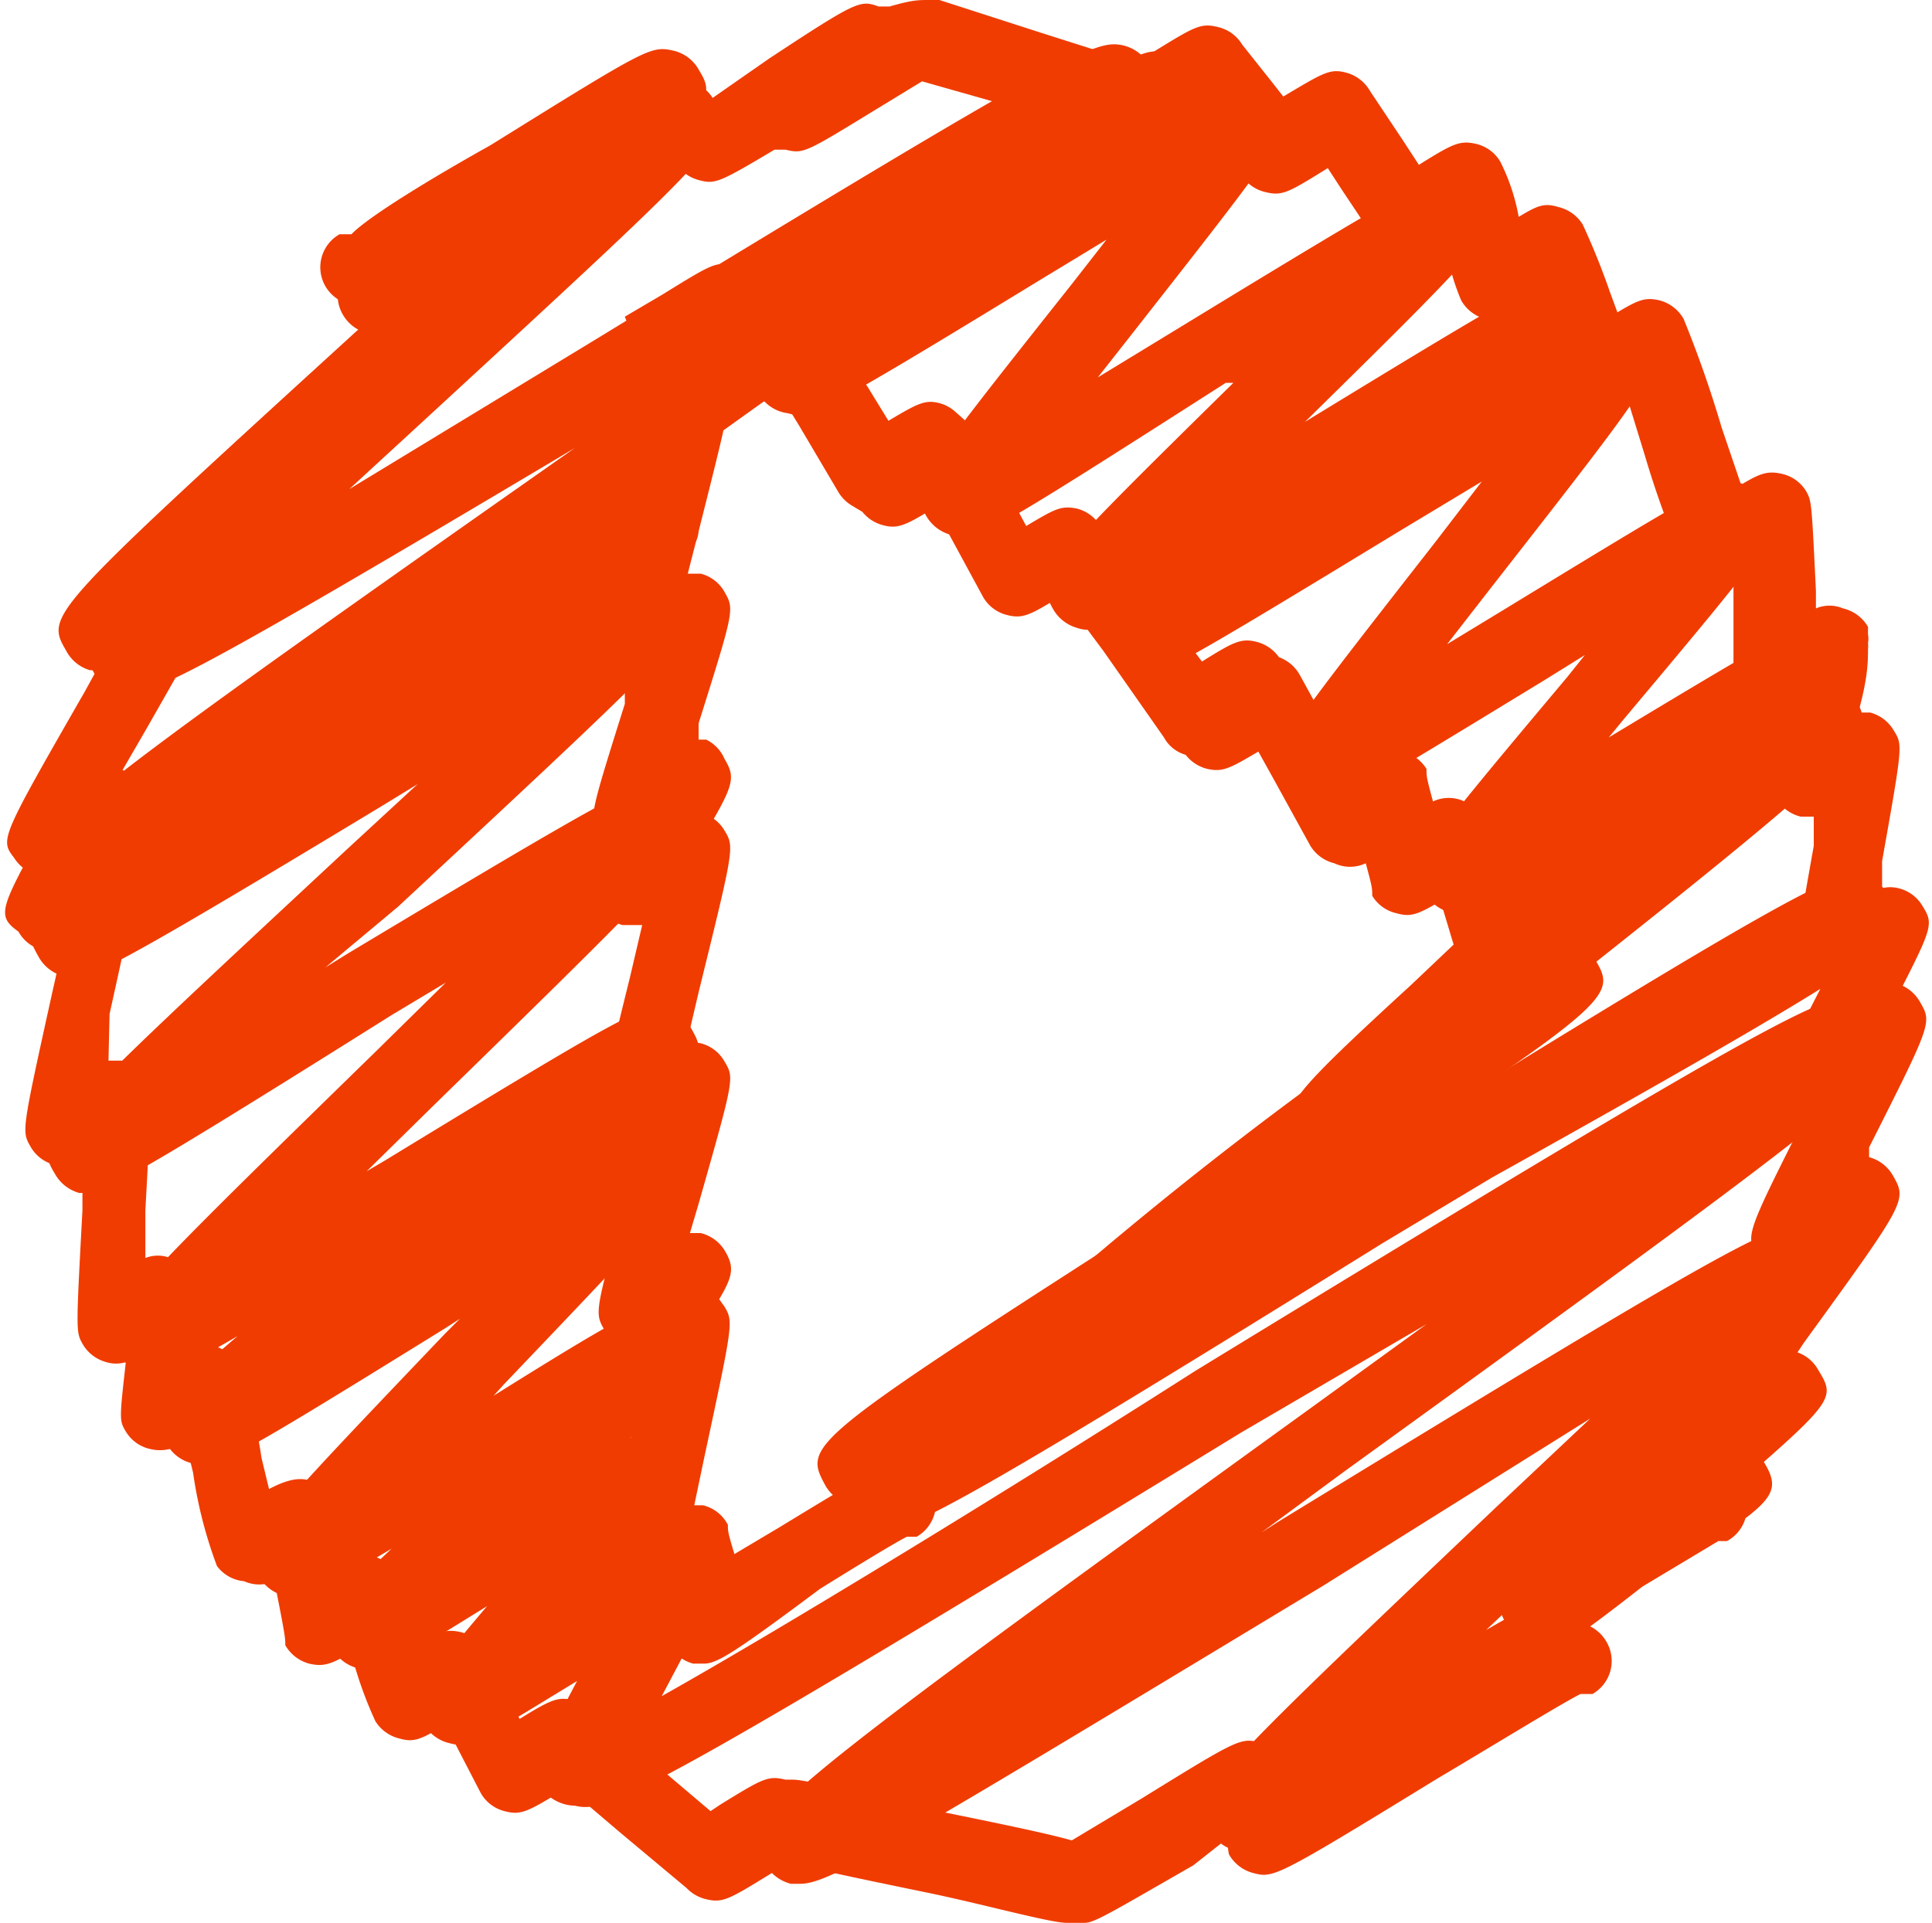 <svg xmlns="http://www.w3.org/2000/svg" width="17.81" height="17.73" viewBox="0 0 17.81 17.73">  <defs>    <style>      .a {        fill: #f03c00;      }    </style>  </defs>  <title>ico_movie</title>  <g>    <path class="a" d="M8.12,14.12H8a.37.37,0,0,1-.26-.45c0-.13.09-.22.69-.59a37,37,0,0,1,4.1-3.39l1.27-1h-.05a.36.36,0,0,1-.22-.17l-.06-.11-.11,0a.36.36,0,0,1-.22-.17c-.15-.26-.15-.26,1.31-2l.16-.2-.37.23c-2,1.22-2,1.22-2.21,1.17a.36.36,0,0,1-.22-.17c-.15-.26-.15-.26,1.42-2.27l.43-.56-.78.47c-2.25,1.37-2.27,1.37-2.47,1.32A.37.37,0,0,1,10.21,6a.38.38,0,0,1-.08-.21.3.3,0,0,1-.2,0,.37.37,0,0,1-.22-.17c-.16-.29-.17-.29,1.66-2.09l-.07,0C9,5,9,5,8.76,4.93a.37.37,0,0,1-.22-.17c-.15-.26-.15-.26,1.34-2.14l.32-.41-.61.37C7.48,3.87,7.46,3.86,7.26,3.81A.36.36,0,0,1,7,3.64.33.33,0,0,1,7,3.41a.33.33,0,0,1-.26,0,.36.36,0,0,1-.22-.17.35.35,0,0,1,.13-.48l.12,0C7,2.63,7.87,2.08,8.54,1.66c2-1.23,2-1.22,2.22-1.17A.37.37,0,0,1,11,.66a.38.38,0,0,1,.08.21c.33-.17.38-.16.49-.13a.36.36,0,0,1,.22.17c.15.25.15.25-1.34,2.15l-.33.42.82-.5c2.31-1.41,2.33-1.4,2.53-1.35a.37.37,0,0,1,.22.17c.16.29.17.29-1.66,2.09l0,0c2.29-1.4,2.31-1.39,2.51-1.34a.37.37,0,0,1,.22.17.32.32,0,0,1,.07.24.32.32,0,0,1,.13,0,.37.37,0,0,1,.22.17c.15.26.15.26-1.42,2.27l-.42.54.51-.31c2-1.22,2-1.22,2.21-1.17a.36.36,0,0,1,.22.17c.15.26.15.26-1.31,2l-.14.17h0c1.66-1,1.67-1,1.87-1A.36.36,0,0,1,17,6c.07.13.12.2,0,.33a.36.36,0,0,1,.1.11c.21.37.22.38-4.11,3.79l-1.06.84.81-.5C16.89,8,17,8,17.2,8.1a.38.38,0,0,1,.23.17.38.38,0,0,1,0,.2.35.35,0,0,1-.33.44c-.39.27-1.27.79-3.35,1.95l-1,.6C9,13.79,8.39,14.12,8.12,14.12Z"/>    <path class="a" d="M7.38,17.37H7.29a.38.38,0,0,1-.23-.17c-.23-.39-.24-.41,5-4.2l1.09-.79-1.71,1c-5.54,3.39-5.85,3.51-6.14,3.44A.39.39,0,0,1,5,16.5c-.1-.18-.11-.19.32-1-1,.61-1,.62-1.19.57a.36.36,0,0,1-.22-.17c-.12-.22-.14-.24.58-1.09-1,.62-1,.61-1.2.57a.36.36,0,0,1-.22-.17c-.13-.22-.16-.27.54-.93-.79.47-.83.47-1,.43a.36.36,0,0,1-.22-.17c-.16-.28-.16-.28,1.71-2.24l.14-.14-.14.09C2,13.55,2,13.54,1.76,13.49a.36.36,0,0,1-.22-.17c-.13-.23-.17-.3.65-1-.67.39-.73.38-.87.34a.37.37,0,0,1-.22-.17c-.18-.31-.18-.31,2.38-2.81l.63-.62-.5.3C1,11,.95,11,.73,11a.37.37,0,0,1-.22-.17c-.19-.32-.19-.32,2.69-3l.65-.6-.31.19C.81,9.07.79,9.05.58,9a.37.37,0,0,1-.22-.17c-.1-.18-.16-.27.2-.57a.37.37,0,0,1-.13-.13c-.23-.39-.24-.41,4.87-4C1.54,6.37,1.34,6.44,1.1,6.38a.38.38,0,0,1-.23-.17C.68,5.88.68,5.88,3.49,3.3l.46-.42c-.41.23-.45.22-.57.19a.36.36,0,0,1-.22-.17.35.35,0,0,1,.13-.48l.11,0c.18-.09.82-.48,1.29-.77C6.17.7,6.17.71,6.36.75a.36.36,0,0,1,.22.17c.19.32.19.32-2.61,2.9l-.75.69L5.54,3.1C9.9.44,10.1.36,10.36.42a.38.38,0,0,1,.23.17c.23.39.23.41-4.79,4,.2-.09.26-.08.34-.06a.37.37,0,0,1,.22.17c.1.17.15.26-.14.52a.37.37,0,0,1,.14.14c.19.32.19.32-2.69,3L3,8.92l.21-.13C5.91,7.17,5.93,7.18,6.14,7.23a.37.37,0,0,1,.22.17c.18.31.18.31-2.38,2.81l-.6.59.17-.1C5.91,9.26,5.94,9.26,6.15,9.31a.37.37,0,0,1,.22.17c.13.23.17.3-.7,1,.32-.17.37-.15.47-.13a.36.36,0,0,1,.22.17c.16.28.16.28-1.71,2.24l-.1.11C5.94,12,6,12,6.15,12.09a.36.36,0,0,1,.22.17c.13.22.16.27-.56,1,.2-.1.25-.09.34-.06a.36.36,0,0,1,.22.17c.12.22.14.24-.57,1.08.32-.19.37-.18.49-.15a.36.36,0,0,1,.22.17c.11.19.11.19-.41,1.17,1.12-.63,3.18-1.89,4.92-3,5.56-3.4,5.86-3.51,6.14-3.44a.39.39,0,0,1,.23.17c.23.39.24.41-5,4.2l-.76.56.14-.09c4.43-2.71,4.64-2.8,4.91-2.73a.38.38,0,0,1,.23.17c.18.32.18.32-2.63,3l-.58.55c.5-.29.54-.28.67-.25a.36.36,0,0,1,.22.17.35.35,0,0,1-.13.48l-.11,0c-.18.09-.82.48-1.29.77-1.49.91-1.5.9-1.68.86a.36.36,0,0,1-.22-.17c-.18-.32-.18-.32,2.64-3l.86-.81L12.2,14.62C8.26,17,7.65,17.37,7.38,17.37Z"/>    <path class="a" d="M7.93,13.87l-.1,0a.37.37,0,0,1-.22-.17C7.4,13.31,7.4,13.31,11,11l.92-.6c-.09-.2,0-.32,1.09-1.32l.39-.37-.12-.4v0c-.21.12-.27.15-.41.11a.35.35,0,0,1-.22-.16c0-.07,0-.08-.06-.3a.34.34,0,0,1-.29,0,.36.36,0,0,1-.22-.16l-.33-.6-.15-.27c-.27.16-.33.19-.47.16a.36.36,0,0,1-.2-.13.33.33,0,0,1-.2-.16L10.17,6l-.38-.51c-.29.18-.36.22-.51.18a.35.35,0,0,1-.22-.17l-.32-.59L8.6,4.69c-.26.16-.33.19-.47.15a.36.36,0,0,1-.18-.12l-.1-.06a.36.36,0,0,1-.12-.12l-.36-.61-.19-.31c-.27.16-.33.2-.48.16l.08-.34.3-.18-.3.18-.14-.32L6.85,3c.31-.19.38-.23.53-.19A.36.36,0,0,1,7.61,3L8,3.57l.19.31c.27-.16.34-.2.48-.16a.36.36,0,0,1,.14.08l.09.08A.36.36,0,0,1,9,4l.32.59.14.26c.27-.16.32-.19.47-.16a.36.36,0,0,1,.22.17l.54.72.39.52c.29-.18.36-.22.51-.18a.36.36,0,0,1,.2.14.36.36,0,0,1,.19.16l.33.6.15.27c.26-.16.33-.19.47-.16a.36.36,0,0,1,.22.16c0,.07,0,.08.06.3a.34.34,0,0,1,.29,0,.35.35,0,0,1,.21.16,2.76,2.76,0,0,1,.18.54h0c.18-.11.25-.13.37-.09a.36.36,0,0,1,.22.17c.1.16.13.23-.11.5l.11,0a.36.36,0,0,1,.22.17c.2.34.22.37-2.43,2.1v0a.35.35,0,0,1-.13.48l-.13,0c-.24.11-1.21.7-1.92,1.14C8.41,13.7,8.1,13.87,7.93,13.87Z"/>    <path class="a" d="M6.49,15.34l-.1,0a.36.36,0,0,1-.22-.17c0-.06,0-.07-.06-.27a.34.34,0,0,1-.28,0,.36.36,0,0,1-.22-.17c-.08-.14-.08-.14.19-1.4l.09-.4a.31.31,0,0,1-.15,0,.36.36,0,0,1-.22-.16c-.09-.15-.08-.23.05-.45l0-.06c-.09-.16-.09-.16.24-1.33l.08-.27h-.1a.36.36,0,0,1-.22-.17c-.09-.15-.09-.15.24-1.49l.11-.47H5.74a.35.35,0,0,1-.22-.17c-.09-.15-.09-.22.1-.55a.35.35,0,0,1-.1-.11c-.09-.16-.09-.16.24-1.21l0-.15H5.73a.36.36,0,0,1-.22-.17C5.43,6,5.43,6,5.76,4.75l.1-.39H5.74a.36.36,0,0,1-.22-.17c-.12-.21-.1-.26.37-.88l0-.06h0l0,0-.13-.33.34-.2c.47-.29.5-.31.66-.27A.36.36,0,0,1,7,2.64c.12.2.1.25-.33.83l0,0c.09.16.09.16-.23,1.43l-.1.39h.12a.35.35,0,0,1,.22.17c.09.16.09.16-.24,1.21l0,.15h.07A.35.35,0,0,1,6.68,7c.09.15.09.22-.1.55a.35.35,0,0,1,.1.11c.09.15.09.15-.24,1.49l-.11.47a.31.31,0,0,1,.13,0,.35.35,0,0,1,.22.17c.09.15.09.15-.24,1.31l-.08.27h.1a.36.36,0,0,1,.22.16c.09.15.08.23-.05.45l.05.07c.08.14.08.14-.19,1.4l-.09.43h.08a.35.35,0,0,1,.23.18c0,.06,0,.07.06.27l.42-.25c1-.61,1-.6,1.17-.56a.36.36,0,0,1,.22.17.35.35,0,0,1-.13.48l-.09,0c-.12.06-.51.3-.8.48C6.77,15.24,6.61,15.34,6.49,15.34Z"/>    <path class="a" d="M14.22,15.23l-.1,0A.36.36,0,0,1,13.9,15c-.14-.24-.13-.34.37-.66a5,5,0,0,1,1-.91c-.09-.18,0-.29.85-1.49l.18-.25a.36.36,0,0,1-.1-.11c-.11-.19-.11-.19.47-1.34l.09-.17a.36.36,0,0,1-.19-.16c-.1-.17-.1-.19.21-.79A.35.35,0,0,1,16.61,9c-.08-.13-.08-.13.11-1.2l0-.27h-.12a.35.35,0,0,1-.22-.16c-.07-.12-.07-.12,0-.78h-.12a.35.35,0,0,1-.22-.16.37.37,0,0,1-.06-.19c0-.11,0-.31,0-.74,0-.06,0-.12,0-.19a.32.32,0,0,1-.46-.12,9,9,0,0,1-.36-1L15,3.67c-.19.11-.26.13-.38.1a.35.35,0,0,1-.21-.16A6.06,6.06,0,0,1,14.18,3l-.07-.18c-.22.13-.28.16-.42.12a.36.36,0,0,1-.22-.17,2.07,2.07,0,0,1-.14-.49c-.23.14-.29.16-.42.12a.35.35,0,0,1-.22-.17l-.32-.48-.13-.2h0c-.37.23-.42.26-.58.22a.36.36,0,0,1-.22-.16l-.27-.34L11,1.11l-.05,0c-.39.24-.44.27-.6.23l-.09,0L9.38,1,8.5.75,8.09,1c-.67.41-.68.42-.85.38l-.1,0c-.52.31-.55.32-.7.28a.36.36,0,0,1-.22-.17A.35.35,0,0,1,6.35,1l.08,0L7.09.54C7.91,0,7.93,0,8.1.06l.1,0C8.41,0,8.46,0,8.57,0l.09,0,.93.3.88.28.16-.1c.39-.24.44-.27.6-.23a.35.35,0,0,1,.22.16l.27.34.11.14,0,0c.37-.22.43-.26.58-.22a.36.36,0,0,1,.22.17l.3.45.15.23c.32-.2.38-.23.54-.19a.35.35,0,0,1,.21.16A1.86,1.86,0,0,1,14,2c.18-.11.24-.13.37-.09a.36.36,0,0,1,.22.16,6.62,6.62,0,0,1,.25.62l.07.19c.2-.12.26-.14.39-.11a.36.36,0,0,1,.22.17,10.42,10.42,0,0,1,.35,1l.18.53c.18-.11.25-.13.38-.1a.35.35,0,0,1,.22.16c.05.09.05.09.09.92v.16a.32.32,0,0,1,.25,0,.36.36,0,0,1,.23.17l0,.07a.22.22,0,0,1,0,.08.29.29,0,0,1,0,.06c0,.1,0,.26-.09.58h.11a.36.36,0,0,1,.22.17c.08.13.08.13-.11,1.2l0,.25a.31.31,0,0,1,.15,0,.35.35,0,0,1,.22.16c.1.16.1.19-.18.74a.36.36,0,0,1,.16.15c.11.19.11.19-.47,1.34l0,.09h0a.36.36,0,0,1,.22.17c.13.23.13.23-.82,1.54l-.06.09a.35.35,0,0,1,.19.16c.14.23.16.27-.5.85l0,0c.12.2.12.3-.17.52a.35.35,0,0,1-.17.21l-.08,0-.7.42C14.5,15.13,14.34,15.23,14.22,15.23Z"/>    <path class="a" d="M10,17.73l-.1,0-.07,0c-.15,0-.8-.18-1.29-.28-.68-.14-1.06-.22-1.27-.28l-.17.11c-.39.24-.44.27-.6.23a.36.36,0,0,1-.17-.1l-.61-.51-.47-.4-.05,0c-.34.21-.4.24-.55.2a.35.35,0,0,1-.22-.17l-.3-.58,0-.06c-.25.15-.31.18-.45.14a.36.36,0,0,1-.22-.16,3.68,3.68,0,0,1-.21-.58l0-.06c-.2.12-.27.14-.4.11a.36.36,0,0,1-.22-.17c0-.07,0-.08-.1-.59a.34.34,0,0,1-.28,0A.35.35,0,0,1,2,14.44a4.07,4.07,0,0,1-.22-.86l-.07-.29a.38.38,0,0,1-.33.07.35.35,0,0,1-.22-.16c-.06-.1-.06-.11,0-.64a.31.31,0,0,1-.18,0,.36.36,0,0,1-.22-.17c-.06-.11-.06-.11,0-1.23,0-.13,0-.28,0-.42a.32.32,0,0,1-.26,0,.35.35,0,0,1-.22-.17c-.08-.14-.08-.14.2-1.41l.09-.4a.3.3,0,0,1-.18,0,.35.35,0,0,1-.22-.17C0,8.47,0,8.4.21,8a.37.37,0,0,1-.08-.09C0,7.74,0,7.74.78,6.38l.11-.2H.83A.36.36,0,0,1,.61,6C.42,5.67.42,5.67,3.29,3.05l.47-.43c-.4.23-.44.22-.56.18A.36.36,0,0,1,3,2.64a.35.35,0,0,1,.13-.48l.11,0C3.39,2,4,1.63,4.52,1.34,6,.42,6,.42,6.22.47a.36.36,0,0,1,.22.17c.19.32.19.32-2.68,2.94L2,5.16H2c.12.21.12.21-.65,1.56l-.22.38a.35.35,0,0,1,.15.14c.1.17.09.23-.15.6a.36.36,0,0,1,.08.1c.08.14.08.14-.2,1.41L1,9.78h.12a.36.36,0,0,1,.22.17c.06.11.06.11,0,1.21,0,.14,0,.29,0,.44a.31.31,0,0,1,.23,0,.36.36,0,0,1,.22.17c.06.1.06.1,0,.64a.3.3,0,0,1,.18,0,.36.36,0,0,1,.22.17,4.07,4.07,0,0,1,.22.86l.07.29c.21-.11.41-.16.55.08,0,.08,0,.09.1.6a.36.36,0,0,1,.53.11,4,4,0,0,1,.19.54l0,.1c.2-.12.27-.14.4-.11a.36.36,0,0,1,.22.17l.2.4.12.23c.29-.18.36-.21.5-.17a.36.36,0,0,1,.18.11l.62.52.46.39.09-.06c.39-.24.44-.27.6-.23l.07,0c.15,0,.81.18,1.29.28.69.14,1.07.22,1.28.28l.65-.39c.89-.55.91-.56,1.09-.51a.36.36,0,0,1,.22.17.37.37,0,0,1,.05.18l1-.58c1.5-.92,1.51-.92,1.7-.87a.36.36,0,0,1,.22.17.35.35,0,0,1-.13.48l-.11,0c-.18.09-.83.49-1.32.78-1.5.92-1.51.92-1.7.87a.36.36,0,0,1-.22-.17.32.32,0,0,1,0-.16L11,17.2C10.25,17.63,10.09,17.73,10,17.73Z"/>  </g></svg>